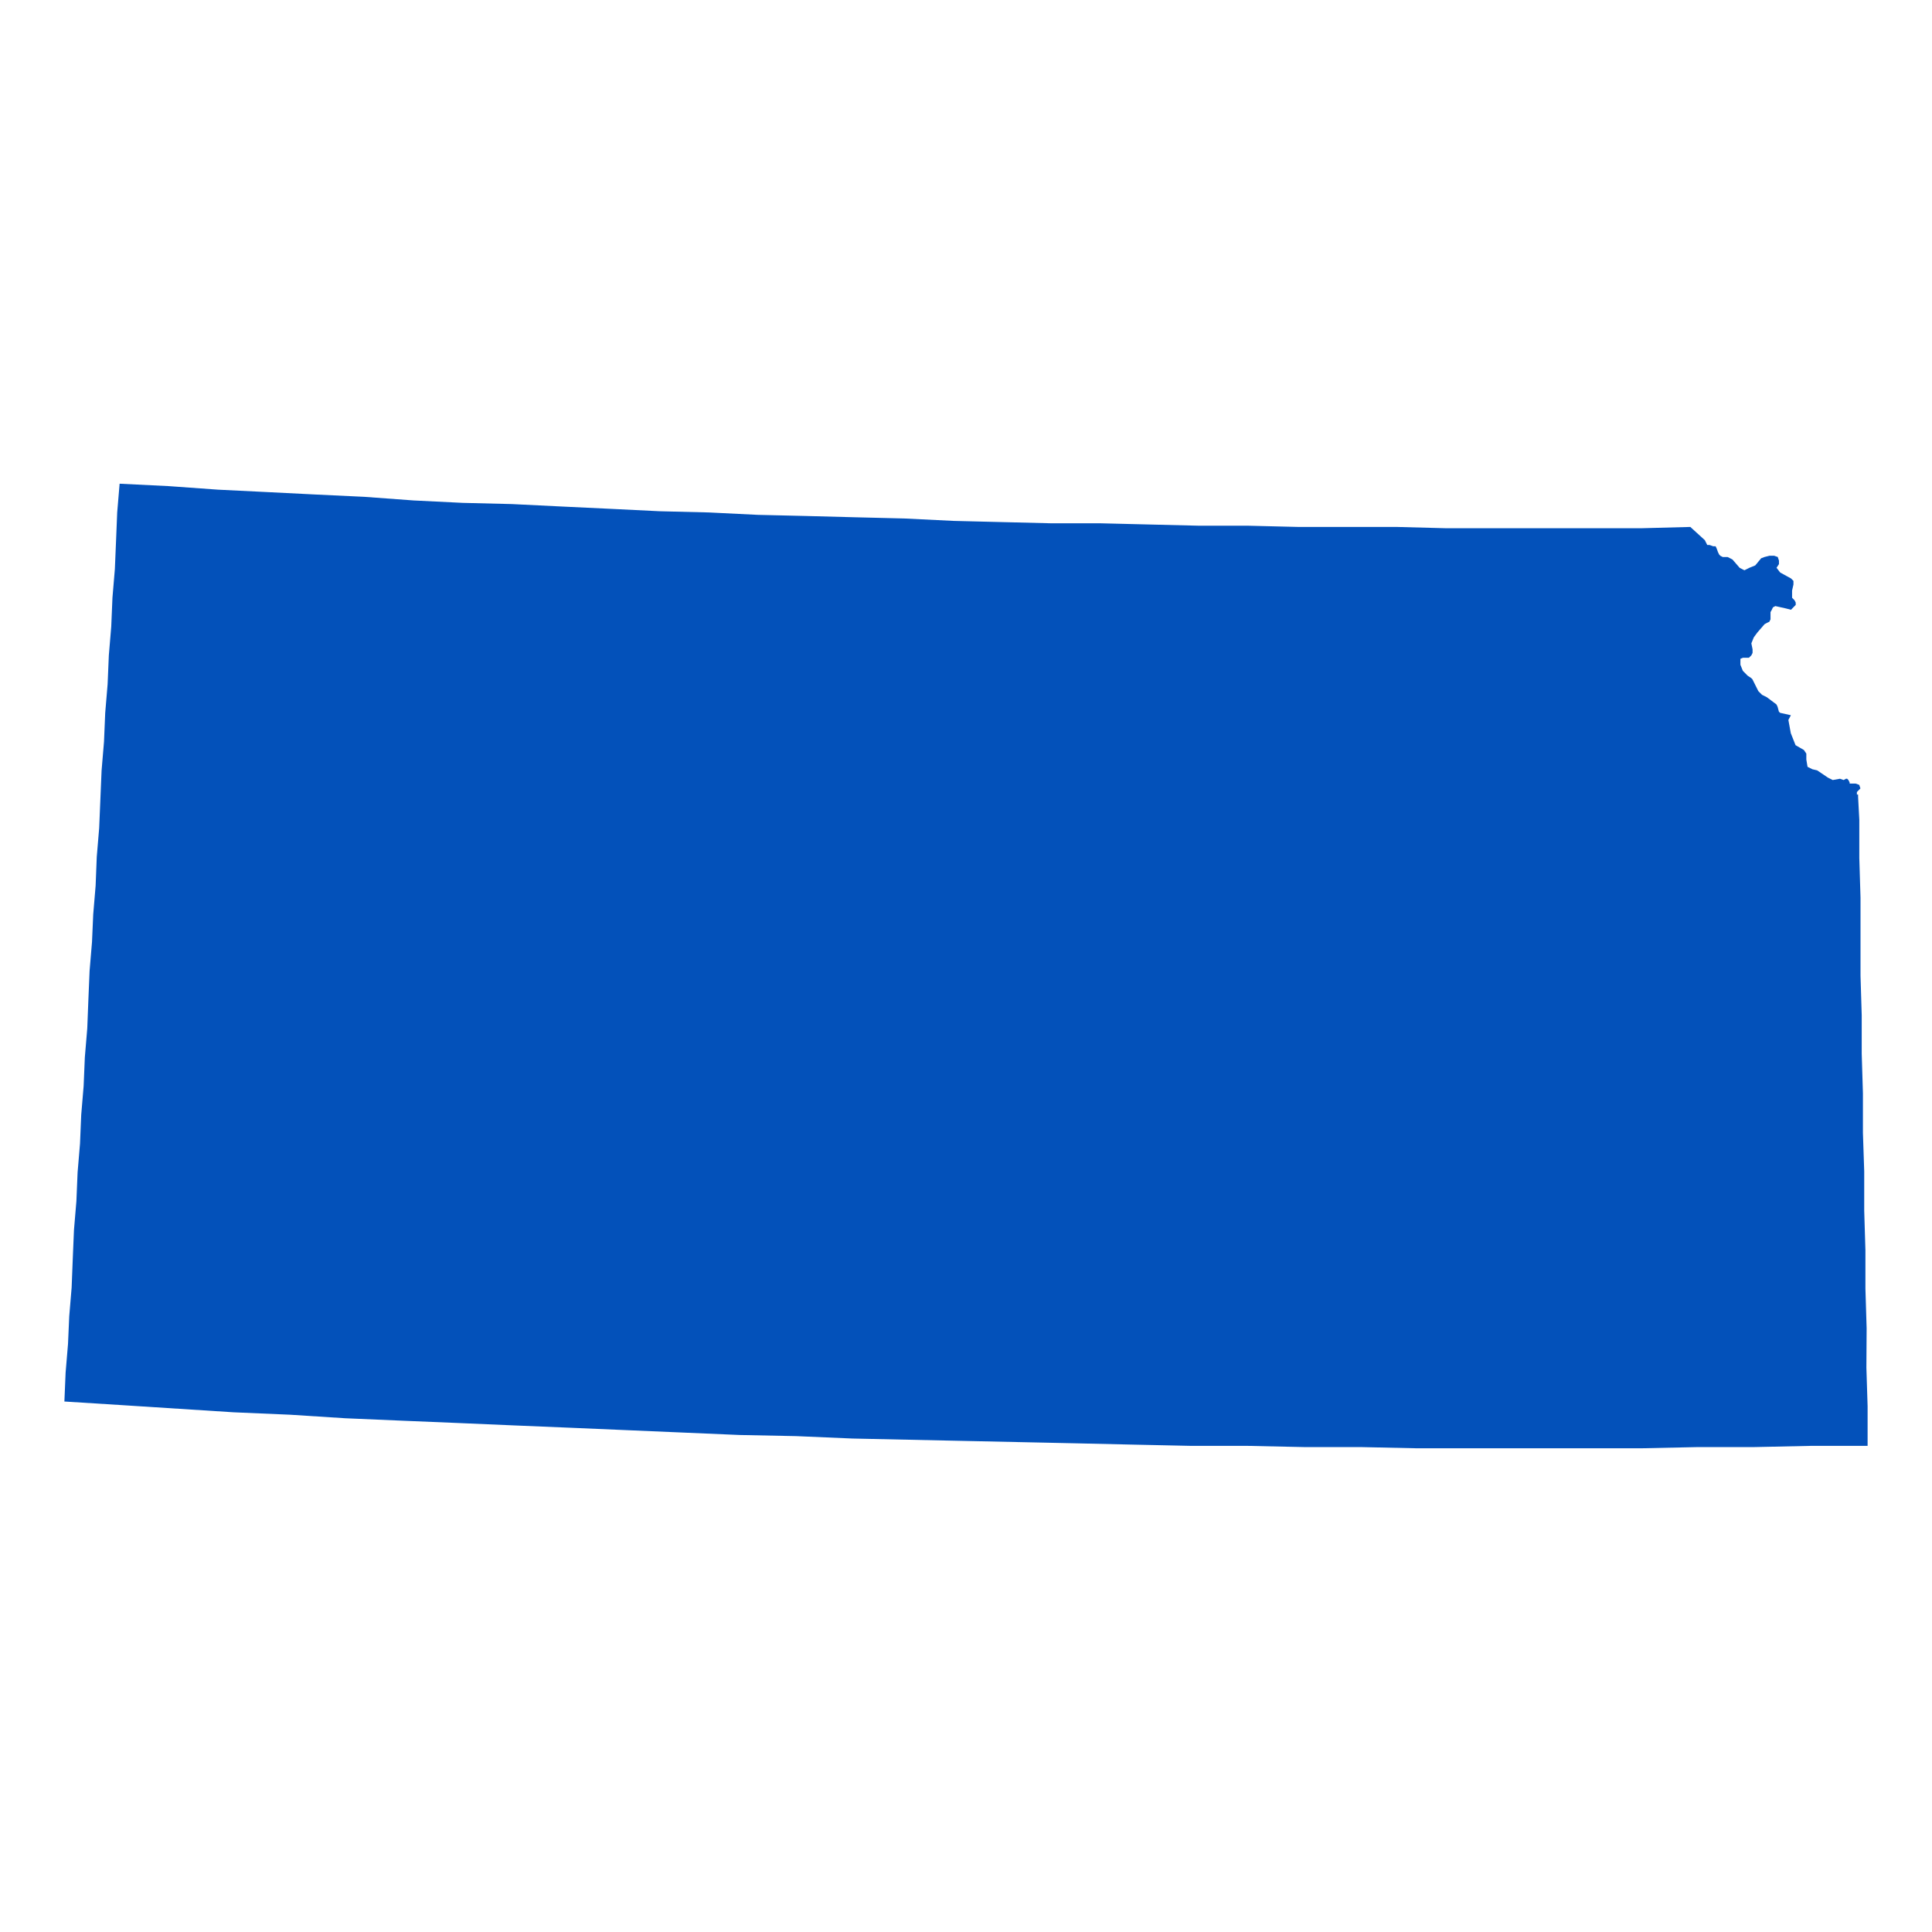 <svg xmlns="http://www.w3.org/2000/svg" fill="none" viewBox="0 0 24 24"><path fill="#0351BA" d="M23.185 16.992l.015.477v.492h-.7l-.702.015h-.7l-.7.015h-2.804l-.698-.015h-.7l-.702-.015h-.7l-.701-.015-.7-.016-.701-.015-.7-.015-.702-.015-.7-.015-.701-.03-.7-.014-.701-.03-.7-.03-.702-.03-.7-.029-.698-.03-.7-.029-.7-.03-.686-.044-.7-.03-.701-.045-.701-.045-.7-.044.015-.358.03-.358.015-.342.03-.358.014-.357.015-.358.03-.357.015-.358.03-.358.015-.357.03-.358.015-.357.03-.358.014-.358.015-.358.03-.358.015-.342.03-.358.014-.357.03-.358.015-.357.015-.358.03-.358.015-.357.03-.358.015-.357.03-.358.015-.358.03-.357.015-.358.014-.345.03-.357.61.03.612.044.611.03.596.03.611.029.612.045.61.03.612.015.611.03.611.029.612.03.61.015.612.03.596.014.611.016.611.015.612.03.61.015.612.015h.611l.611.015.612.015h.61l.612.015h1.222l.612.016H20.387l.611-.016.18.164.03.06h.029l.045.016h.03l.014.03.016.044.015.03.015.015.03.015h.06l.03.015.029.015.09.104.059.03.06-.03.074-.03.074-.089.042-.016.06-.015h.06l.044.015.015.045v.044l-.03.045.045.059.135.074.03.03v.045l-.017.075v.09l.03.03.015.029v.03l-.059.06-.06-.016-.134-.03-.03.016-.014.03-.016.029v.09l-.015.03-.03.014-.029.016-.09.104-.044.06-.03.074.015.074v.045l-.015.03-.03.03h-.074l-.032.013v.074l.03.075.059.06.045.03.015.015.074.148.03.03.015.015.06.03.12.09.014.029.016.06.015.015.134.03-.031.059.03.164.059.149.104.06.03.045v.074l.015.09.06.03.06.014.133.09.06.03.09-.016.045.016.03-.016h.014l.016.016.015.03v.014h.074l.045.016.015.044-.044.045v.031h.015v.03l.015.282v.477l.015.492v.969l.015.492v.477l.015.492v.492l.016.477v.49l.015.492v.477l.015.492-.003.491z"/></svg>